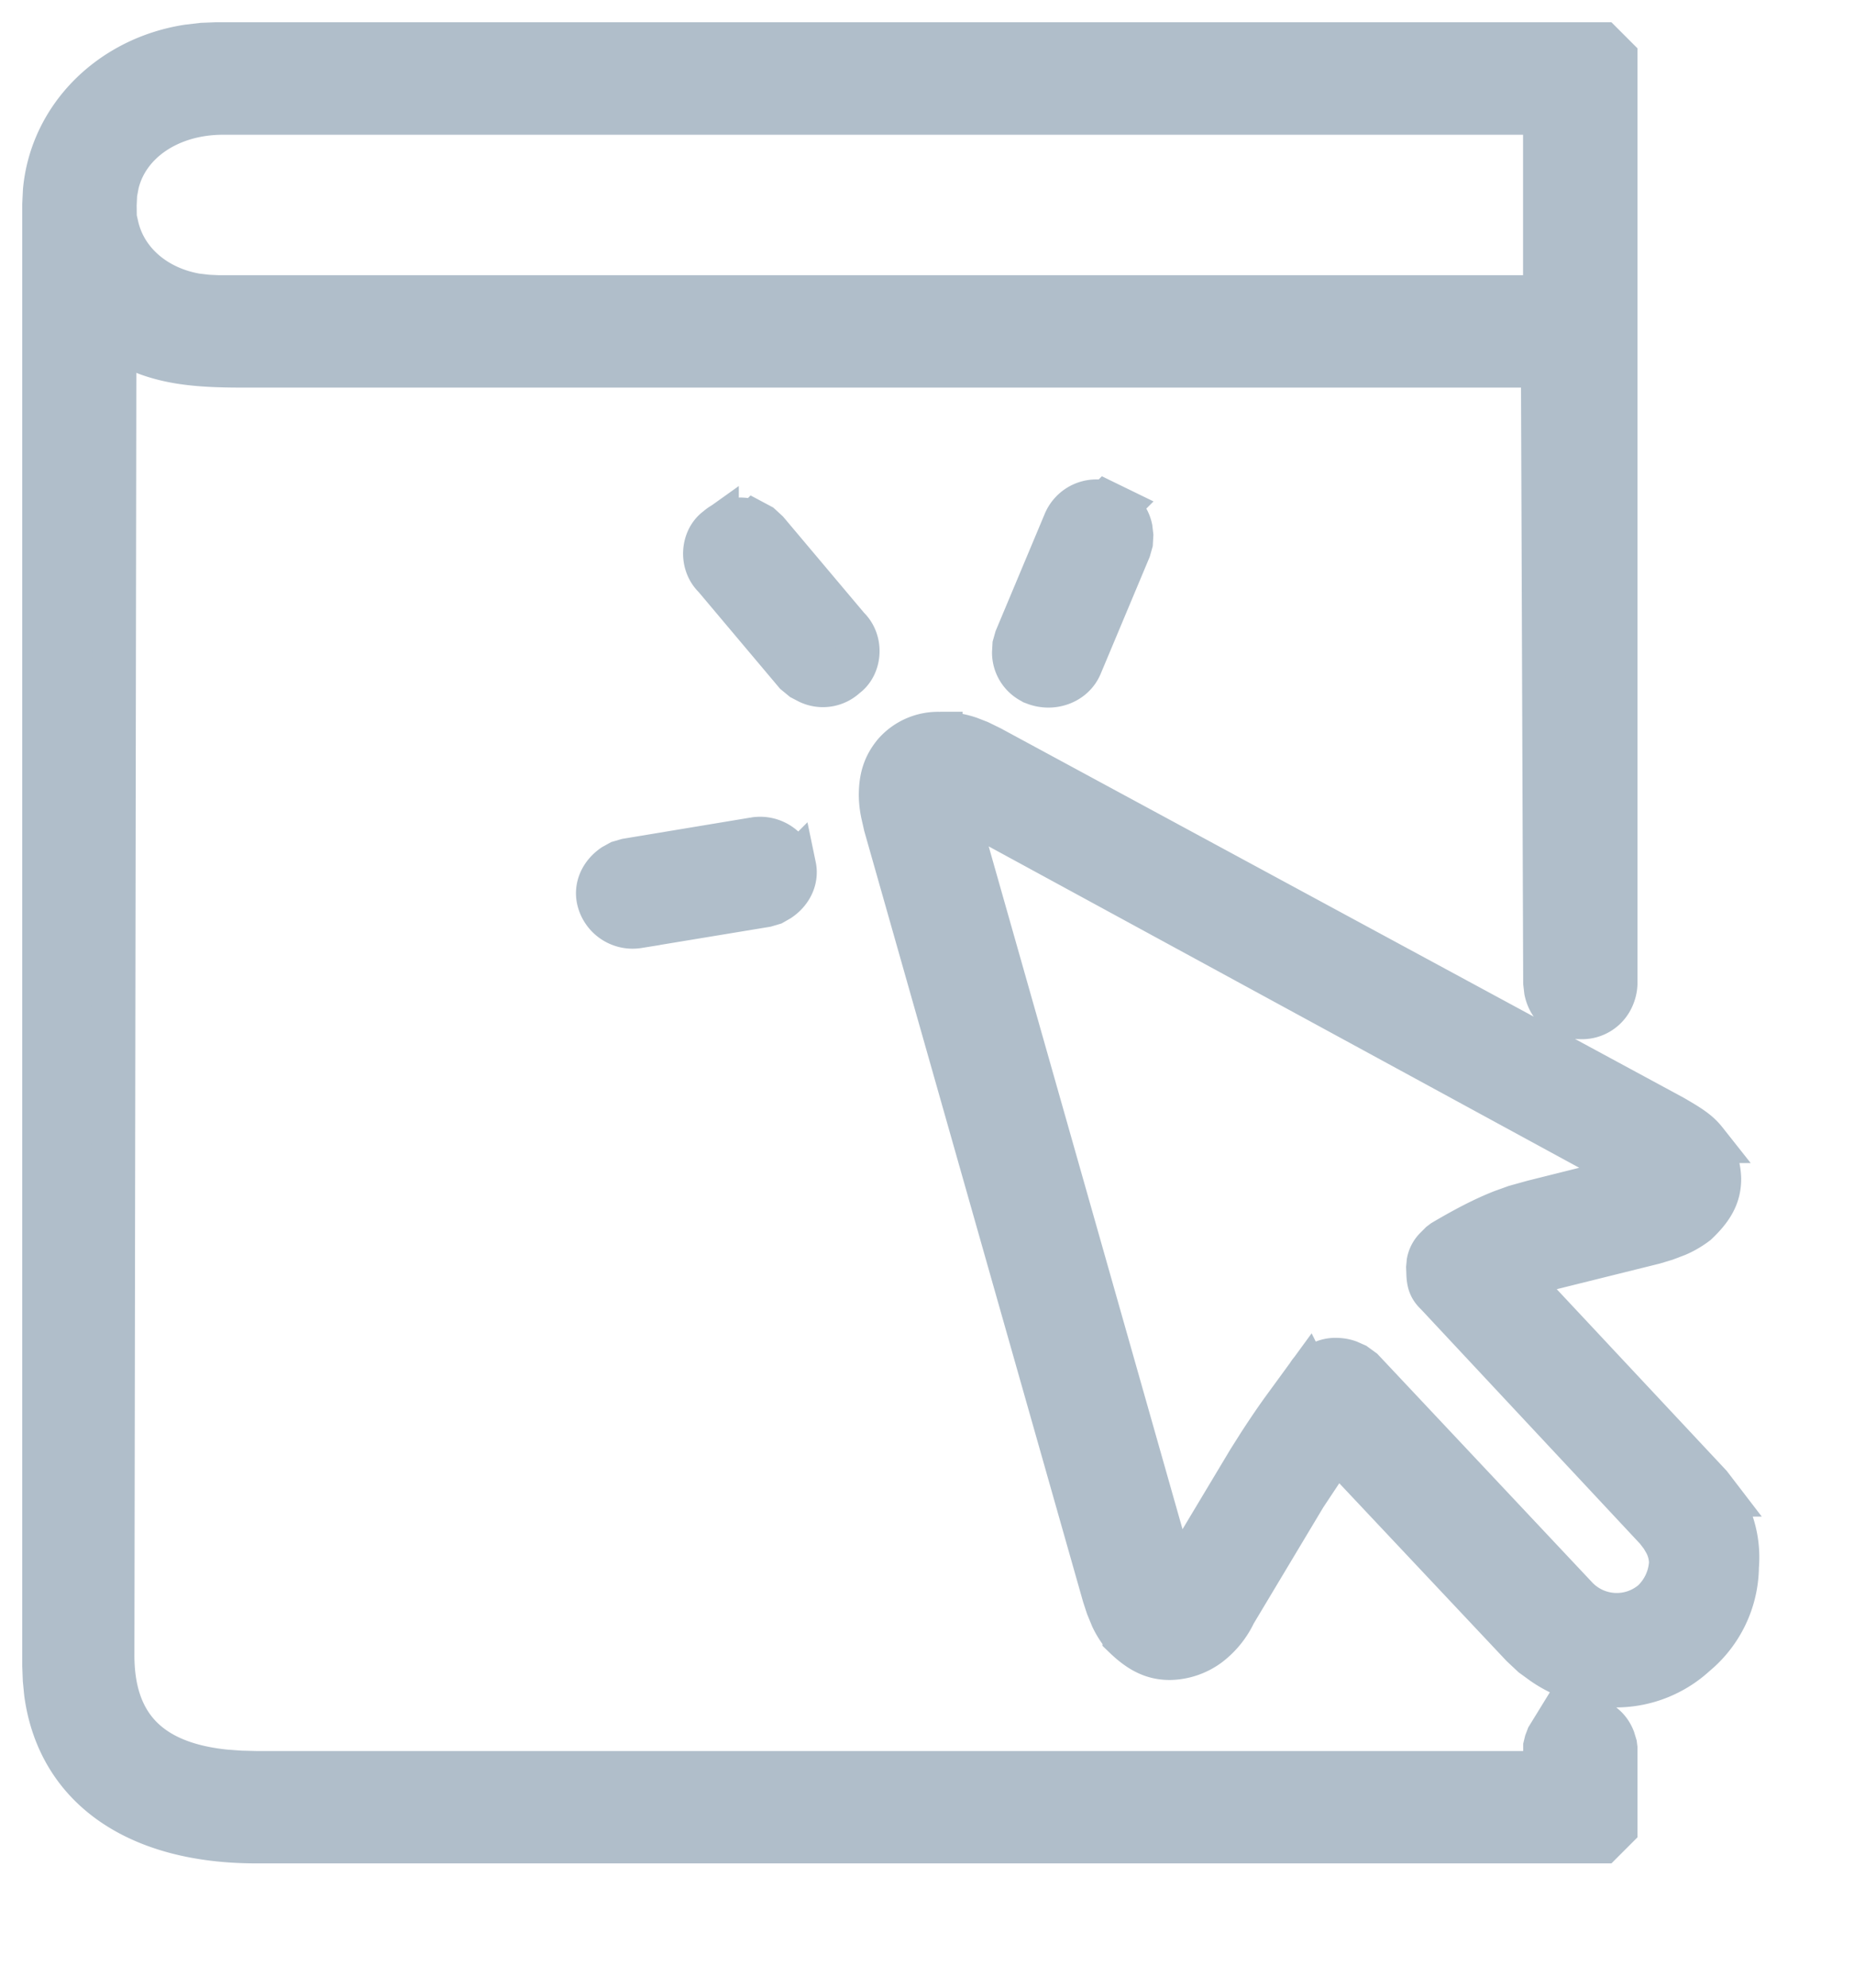 <svg width="14" height="15" fill="none" xmlns="http://www.w3.org/2000/svg"><path d="m12.1.333.1.1v6.984c0 .035-.008.08-.032.126a.25.25 0 0 1-.235.134c-.156 0-.235-.089-.259-.2l-.007-.06-.017-4.657H1.817c-.305 0-.513-.021-.707-.092l-.082-.033-.094-.047-.045-.027-.024-.017-.015 9.948c0 .53.279.818.854.876l.111.008.118.003h9.734v-.2l.008-.033.014-.037.024-.039a.26.26 0 0 1 .22-.105c.136 0 .215.068.25.158l.014.046.003.024v.604l-.1.1H1.933c-.91 0-1.49-.416-1.586-1.119l-.01-.102-.004-.104V1.542l.005-.103C.39.879.838.44 1.418.35l.11-.013.105-.004H12.1Zm-5 5.203a.68.68 0 0 1 .218.035l.075.029.088.043 5.152 2.785c.137.079.193.117.246.184a.467.467 0 0 1 .104.285c0 .129-.057.225-.172.334a.699.699 0 0 1-.147.086l-.087.033-.086.026-.765.19c-.072.02-.136.04-.194.062l-.069.03 1.45 1.549.056.073a.816.816 0 0 1 .148.544.87.87 0 0 1-.315.661.886.886 0 0 1-.619.235.958.958 0 0 1-.53-.169l-.08-.058-.08-.075-1.4-1.487-.09.13-.15.226-.531.886a.648.648 0 0 1-.197.242.509.509 0 0 1-.292.098c-.13 0-.23-.054-.343-.163a.662.662 0 0 1-.091-.141l-.035-.085-.027-.082L6.686 6.23l-.017-.075a.712.712 0 0 1-.019-.152c0-.13.029-.227.107-.32a.436.436 0 0 1 .343-.146Zm.104.52.009.045 1.662 5.851.557-.929.076-.12c.053-.082.112-.17.175-.258l.195-.267a.24.24 0 0 1 .205-.117c.033 0 .065.004.1.016l.052.023.055.04 1.618 1.72a.42.42 0 0 0 .573.026.437.437 0 0 0 .136-.293.332.332 0 0 0-.039-.15l-.028-.048-.04-.052-1.662-1.778c-.045-.042-.06-.081-.063-.146l-.002-.054.004-.042a.2.2 0 0 1 .056-.104l.036-.036.02-.015c.17-.1.309-.172.444-.225l.1-.036.133-.037.8-.2-5.172-2.813Zm-1.206.482c.02.096-.026.192-.114.251l-.047.027-.054.016-.964.159a.264.264 0 0 1-.3-.205c-.02-.097.026-.192.113-.252l.047-.026.055-.016.964-.16a.264.264 0 0 1 .3.206Zm2.356-2.744.076.037a.246.246 0 0 1 .108.157l.006.052-.003.054-.015.053-.367.875c-.055.13-.211.185-.345.134a.249.249 0 0 1-.158-.231l.003-.055.015-.053.367-.875a.258.258 0 0 1 .313-.148Zm-2.656.148.045.024.05.046.61.724c.11.106.091.29-.017.367a.25.25 0 0 1-.28.044l-.048-.025-.051-.042-.61-.724c-.11-.106-.091-.291.017-.368a.265.265 0 0 1 .284-.046Zm5.968-3.09H1.683c-.399 0-.722.216-.798.535l-.014.075-.004.085.001.087c0 .008.002.015.003.023l.01.044c.06.274.295.474.6.527l.085.01.084.004h10.016V.852Z" fill="#B0BECA" stroke="#B0BECA" stroke-width=".33"/></svg>